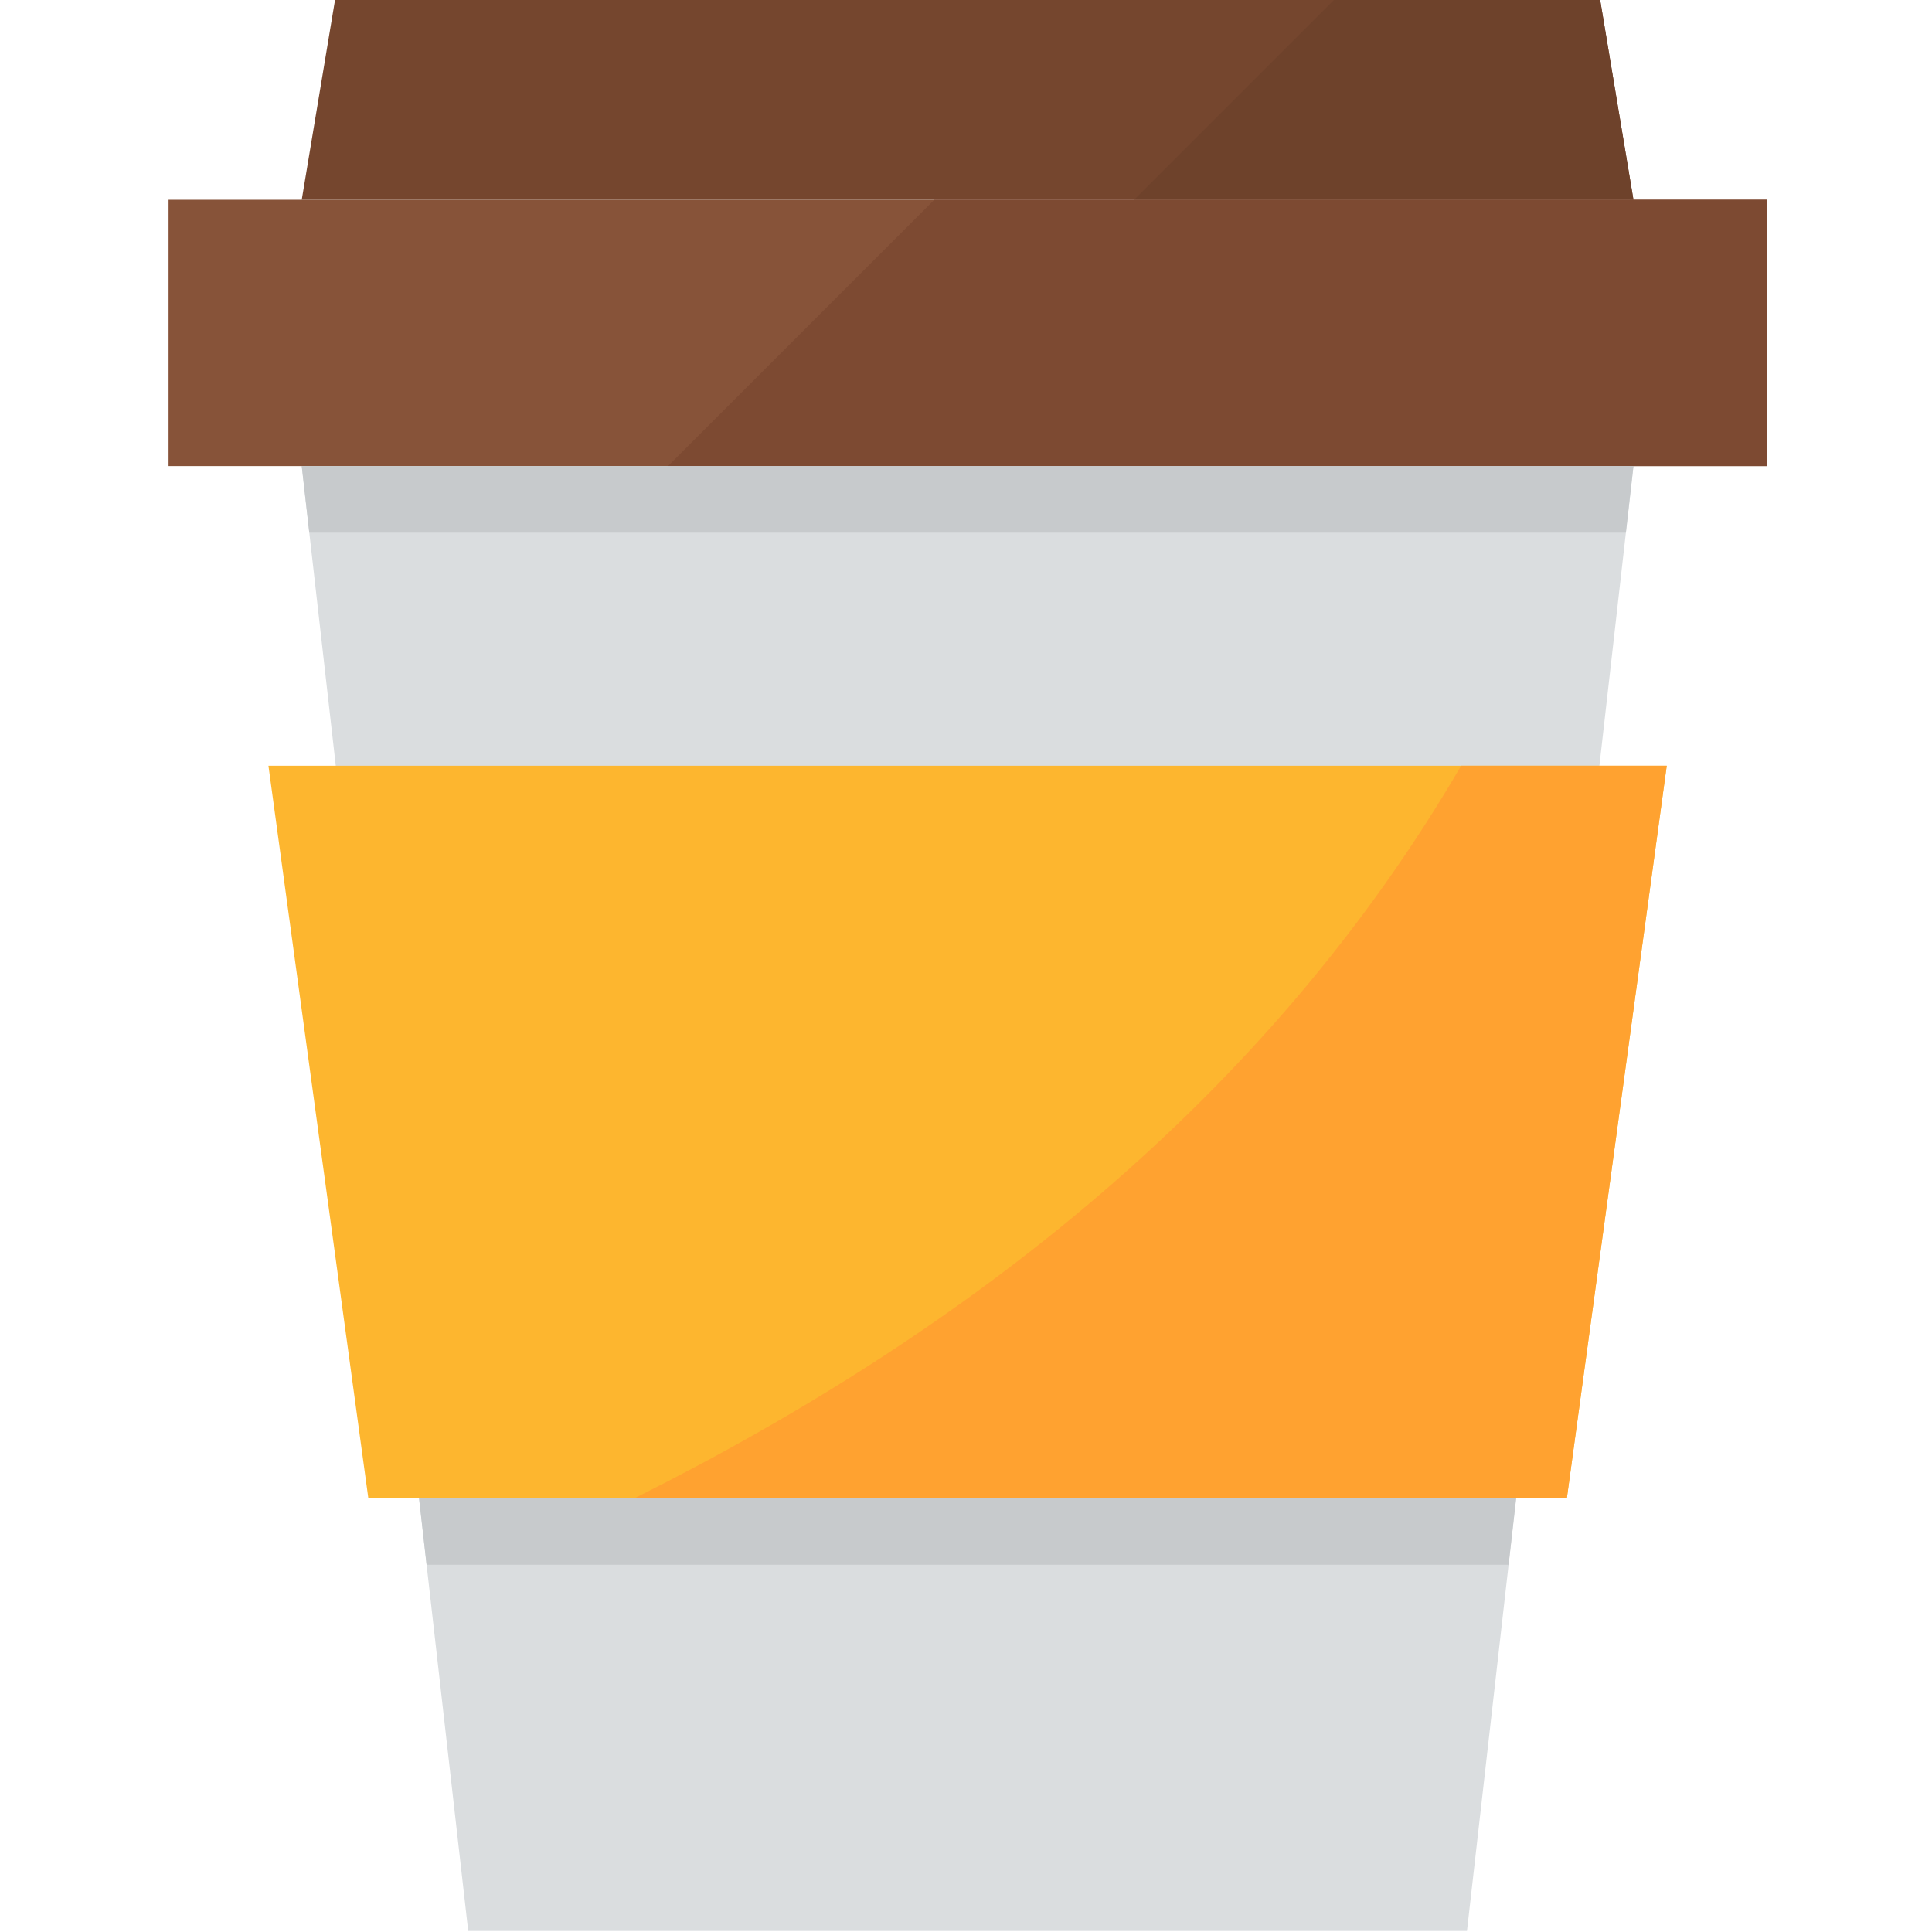 <svg xmlns="http://www.w3.org/2000/svg" height="599pt" version="1.1" viewBox="-52 0 599 599.318" width="599pt">
<g id="surface1">
<path d="M 41.441 144.586 L 93.082 599 L 402.906 599 L 454.547 144.586 Z M 41.441 144.586 " style=" stroke:none;fill-rule:nonzero;fill:rgb(85.49%,86.667%,87.451%);fill-opacity:1;" />
<path d="M 0.133 61.965 L 495.855 61.965 L 495.855 144.586 L 0.133 144.586 Z M 0.133 61.965 " style=" stroke:none;fill-rule:nonzero;fill:rgb(52.941%,32.549%,22.353%);fill-opacity:1;" />
<path d="M 41.441 61.965 L 454.547 61.965 L 444.219 0 L 51.77 0 Z M 41.441 61.965 " style=" stroke:none;fill-rule:nonzero;fill:rgb(45.882%,27.451%,18.039%);fill-opacity:1;" />
<path d="M 464.871 237.535 L 433.891 464.742 L 62.098 464.742 L 31.113 237.535 Z M 464.871 237.535 " style=" stroke:none;fill-rule:nonzero;fill:rgb(99.216%,71.373%,18.431%);fill-opacity:1;" />
<path d="M 444.219 0 L 361.598 0 L 299.633 61.965 L 454.547 61.965 Z M 444.219 0 " style=" stroke:none;fill-rule:nonzero;fill:rgb(43.137%,25.882%,16.863%);fill-opacity:1;" />
<path d="M 495.855 61.965 L 237.668 61.965 L 155.047 144.586 L 495.855 144.586 Z M 495.855 61.965 " style=" stroke:none;fill-rule:nonzero;fill:rgb(49.02%,29.02%,19.608%);fill-opacity:1;" />
<path d="M 415.816 485.395 L 418.16 464.742 L 77.828 464.742 L 80.172 485.395 Z M 415.816 485.395 " style=" stroke:none;fill-rule:nonzero;fill:rgb(78.039%,79.216%,80%);fill-opacity:1;" />
<path d="M 452.199 165.242 L 454.547 144.586 L 41.441 144.586 L 43.785 165.242 Z M 452.199 165.242 " style=" stroke:none;fill-rule:nonzero;fill:rgb(78.039%,79.216%,80%);fill-opacity:1;" />
<path d="M 464.871 237.535 L 401.09 237.535 C 340.941 340.809 247.992 413.102 144.719 464.742 L 433.891 464.742 Z M 464.871 237.535 " style=" stroke:none;fill-rule:nonzero;fill:rgb(100%,63.529%,18.824%);fill-opacity:1;" />
</g>
</svg>